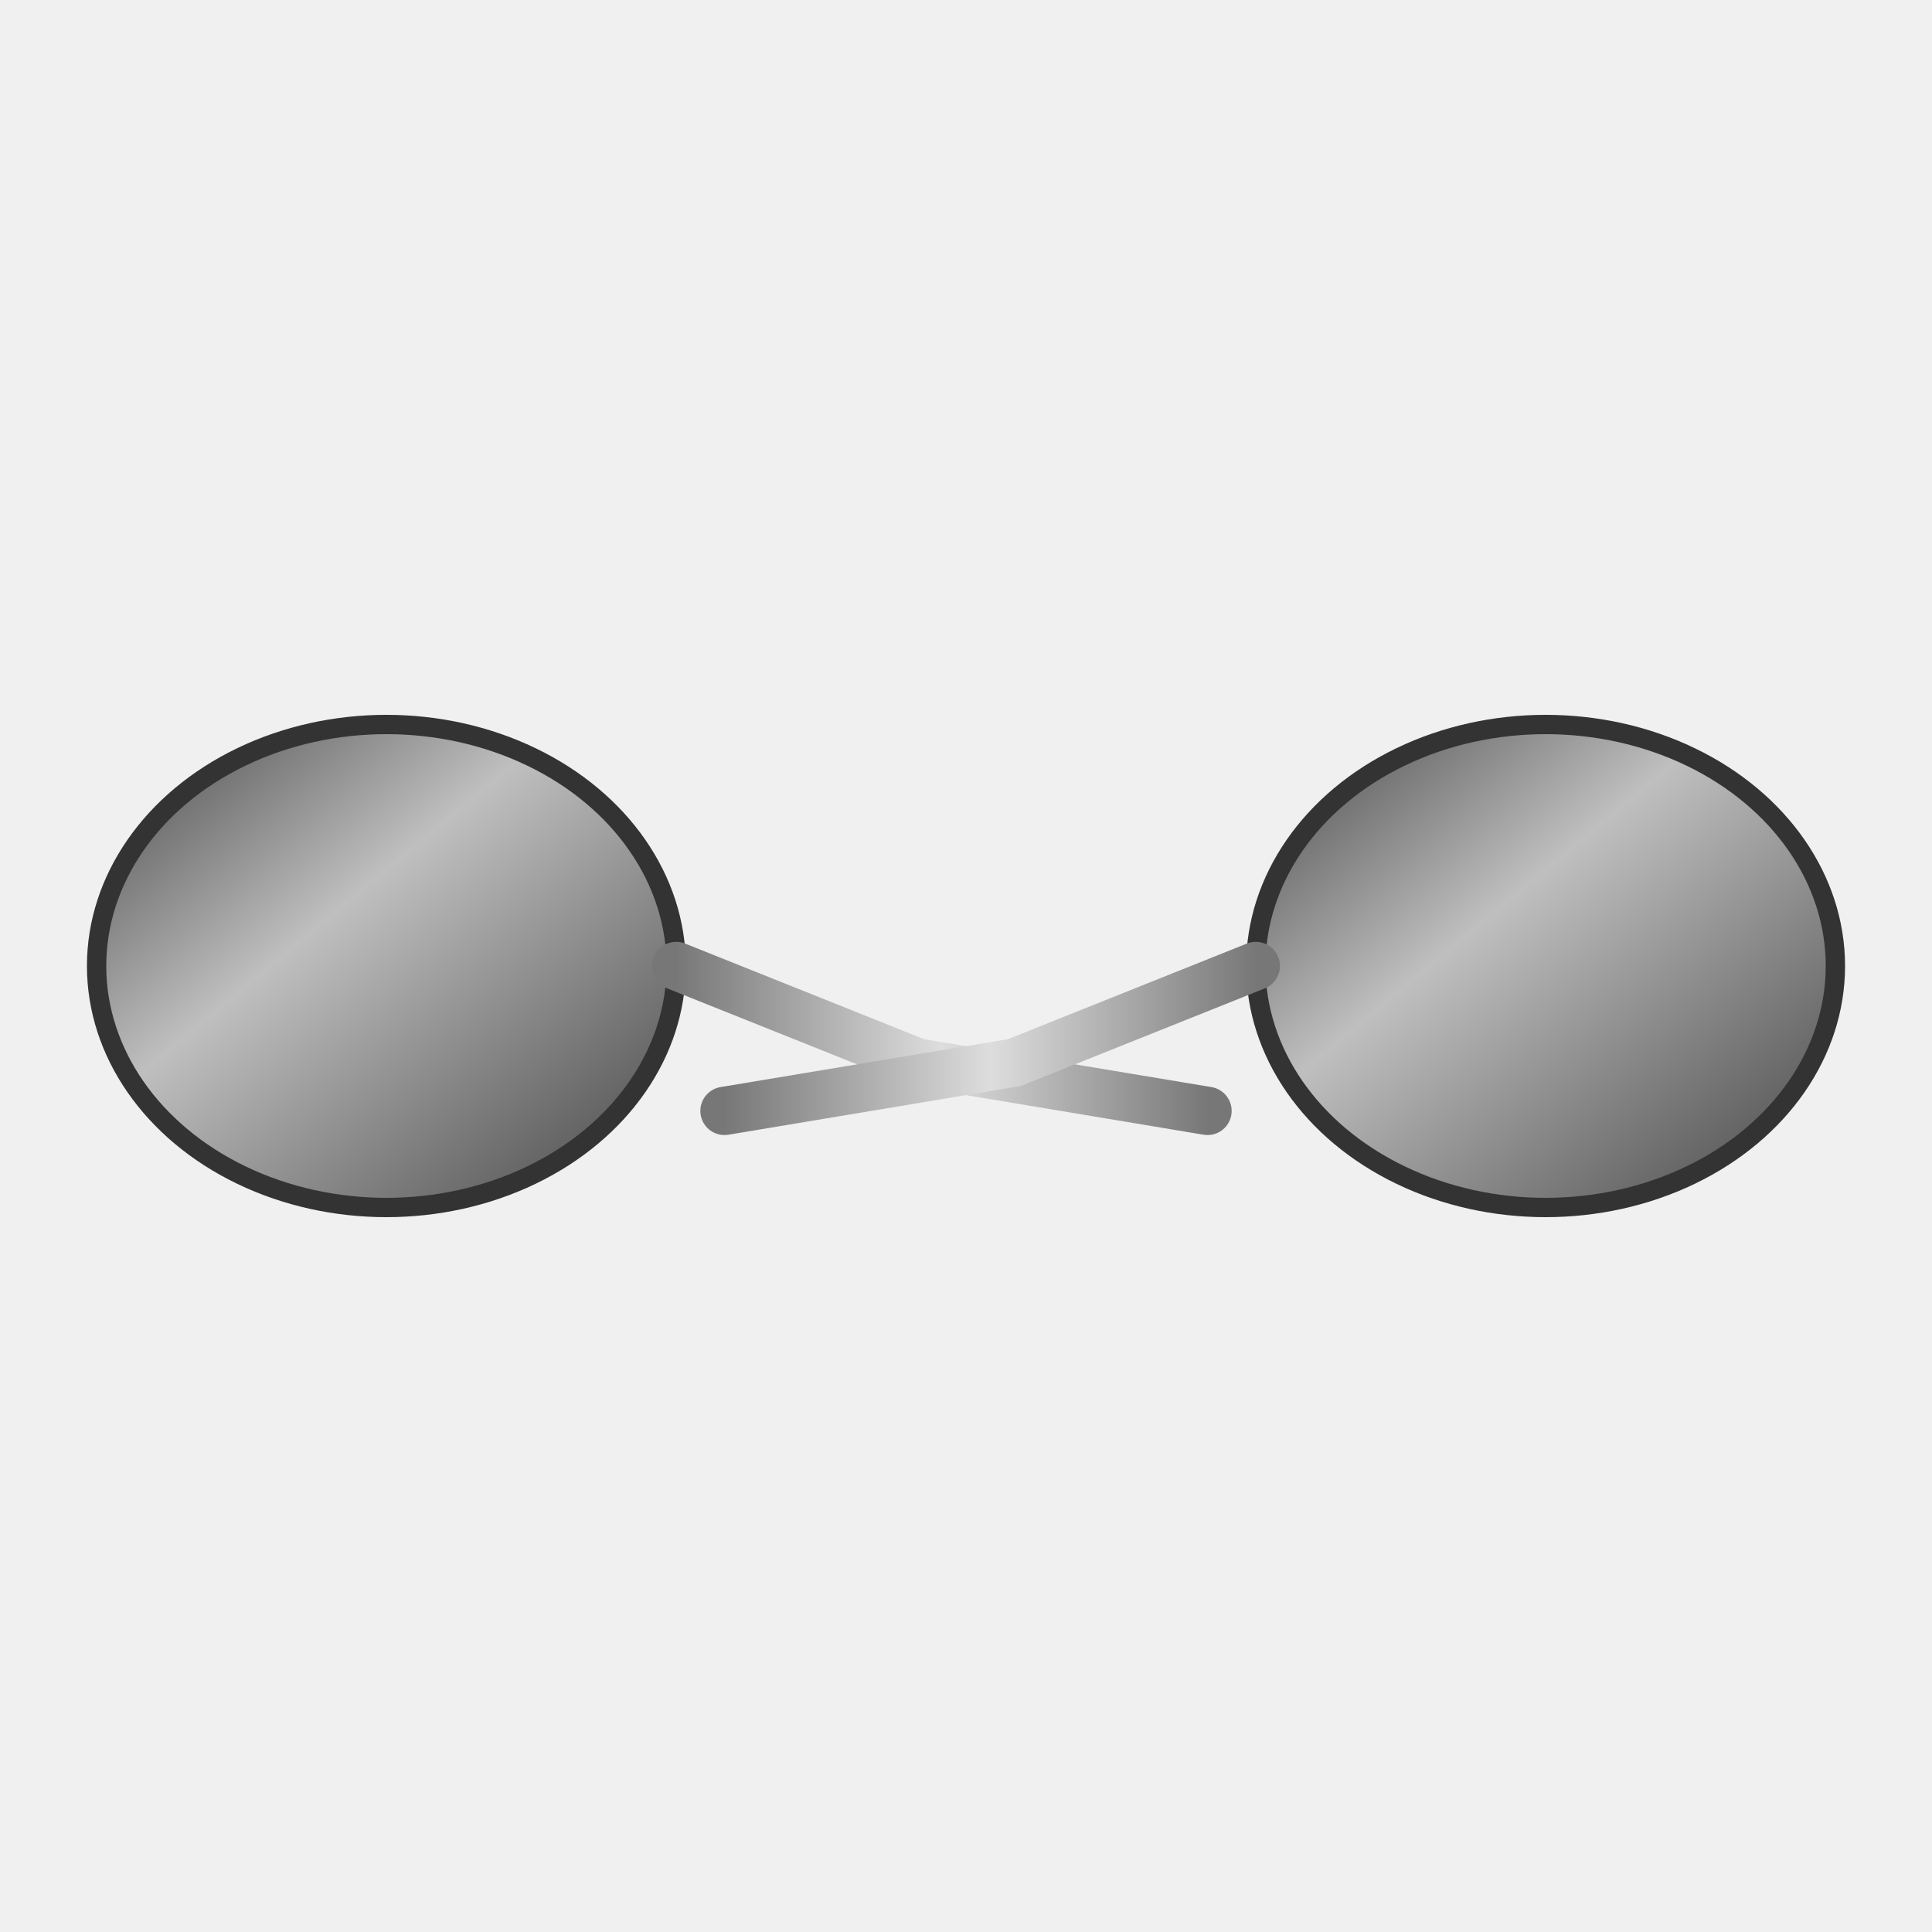 <?xml version="1.0" encoding="UTF-8"?>
<svg width="200" height="200" xmlns="http://www.w3.org/2000/svg">
  <defs>
    <linearGradient id="metalGrad" x1="0%" y1="0%" x2="100%" y2="0%">
      <stop offset="0%" style="stop-color:#777;stop-opacity:1" />
      <stop offset="50%" style="stop-color:#ddd;stop-opacity:1" />
      <stop offset="100%" style="stop-color:#777;stop-opacity:1" />
    </linearGradient>
    <linearGradient id="mirrorGrad" x1="0%" y1="0%" x2="100%" y2="100%">
      <stop offset="0%" style="stop-color:#444;stop-opacity:1" />
      <stop offset="40%" style="stop-color:#bfbfbf;stop-opacity:1" />
      <stop offset="100%" style="stop-color:#444;stop-opacity:1" />
    </linearGradient>
  </defs>
  
  <rect width="200" height="200" fill="#f0f0f0" />
  
  <!-- 左邊後視鏡 -->
  <g transform="translate(40, 100)">
    <!-- 鏡面 -->
    <ellipse cx="0" cy="0" rx="30" ry="25" fill="url(#mirrorGrad)" stroke="#333" stroke-width="2" />
    <!-- 連接桿 -->
    <path d="M30,0 L55,10 L85,15" fill="none" stroke="url(#metalGrad)" stroke-width="5" stroke-linecap="round" />
  </g>
  
  <!-- 右邊後視鏡 -->
  <g transform="translate(160, 100)">
    <!-- 鏡面 -->
    <ellipse cx="0" cy="0" rx="30" ry="25" fill="url(#mirrorGrad)" stroke="#333" stroke-width="2" />
    <!-- 連接桿 -->
    <path d="M-30,0 L-55,10 L-85,15" fill="none" stroke="url(#metalGrad)" stroke-width="5" stroke-linecap="round" />
  </g>
</svg> 